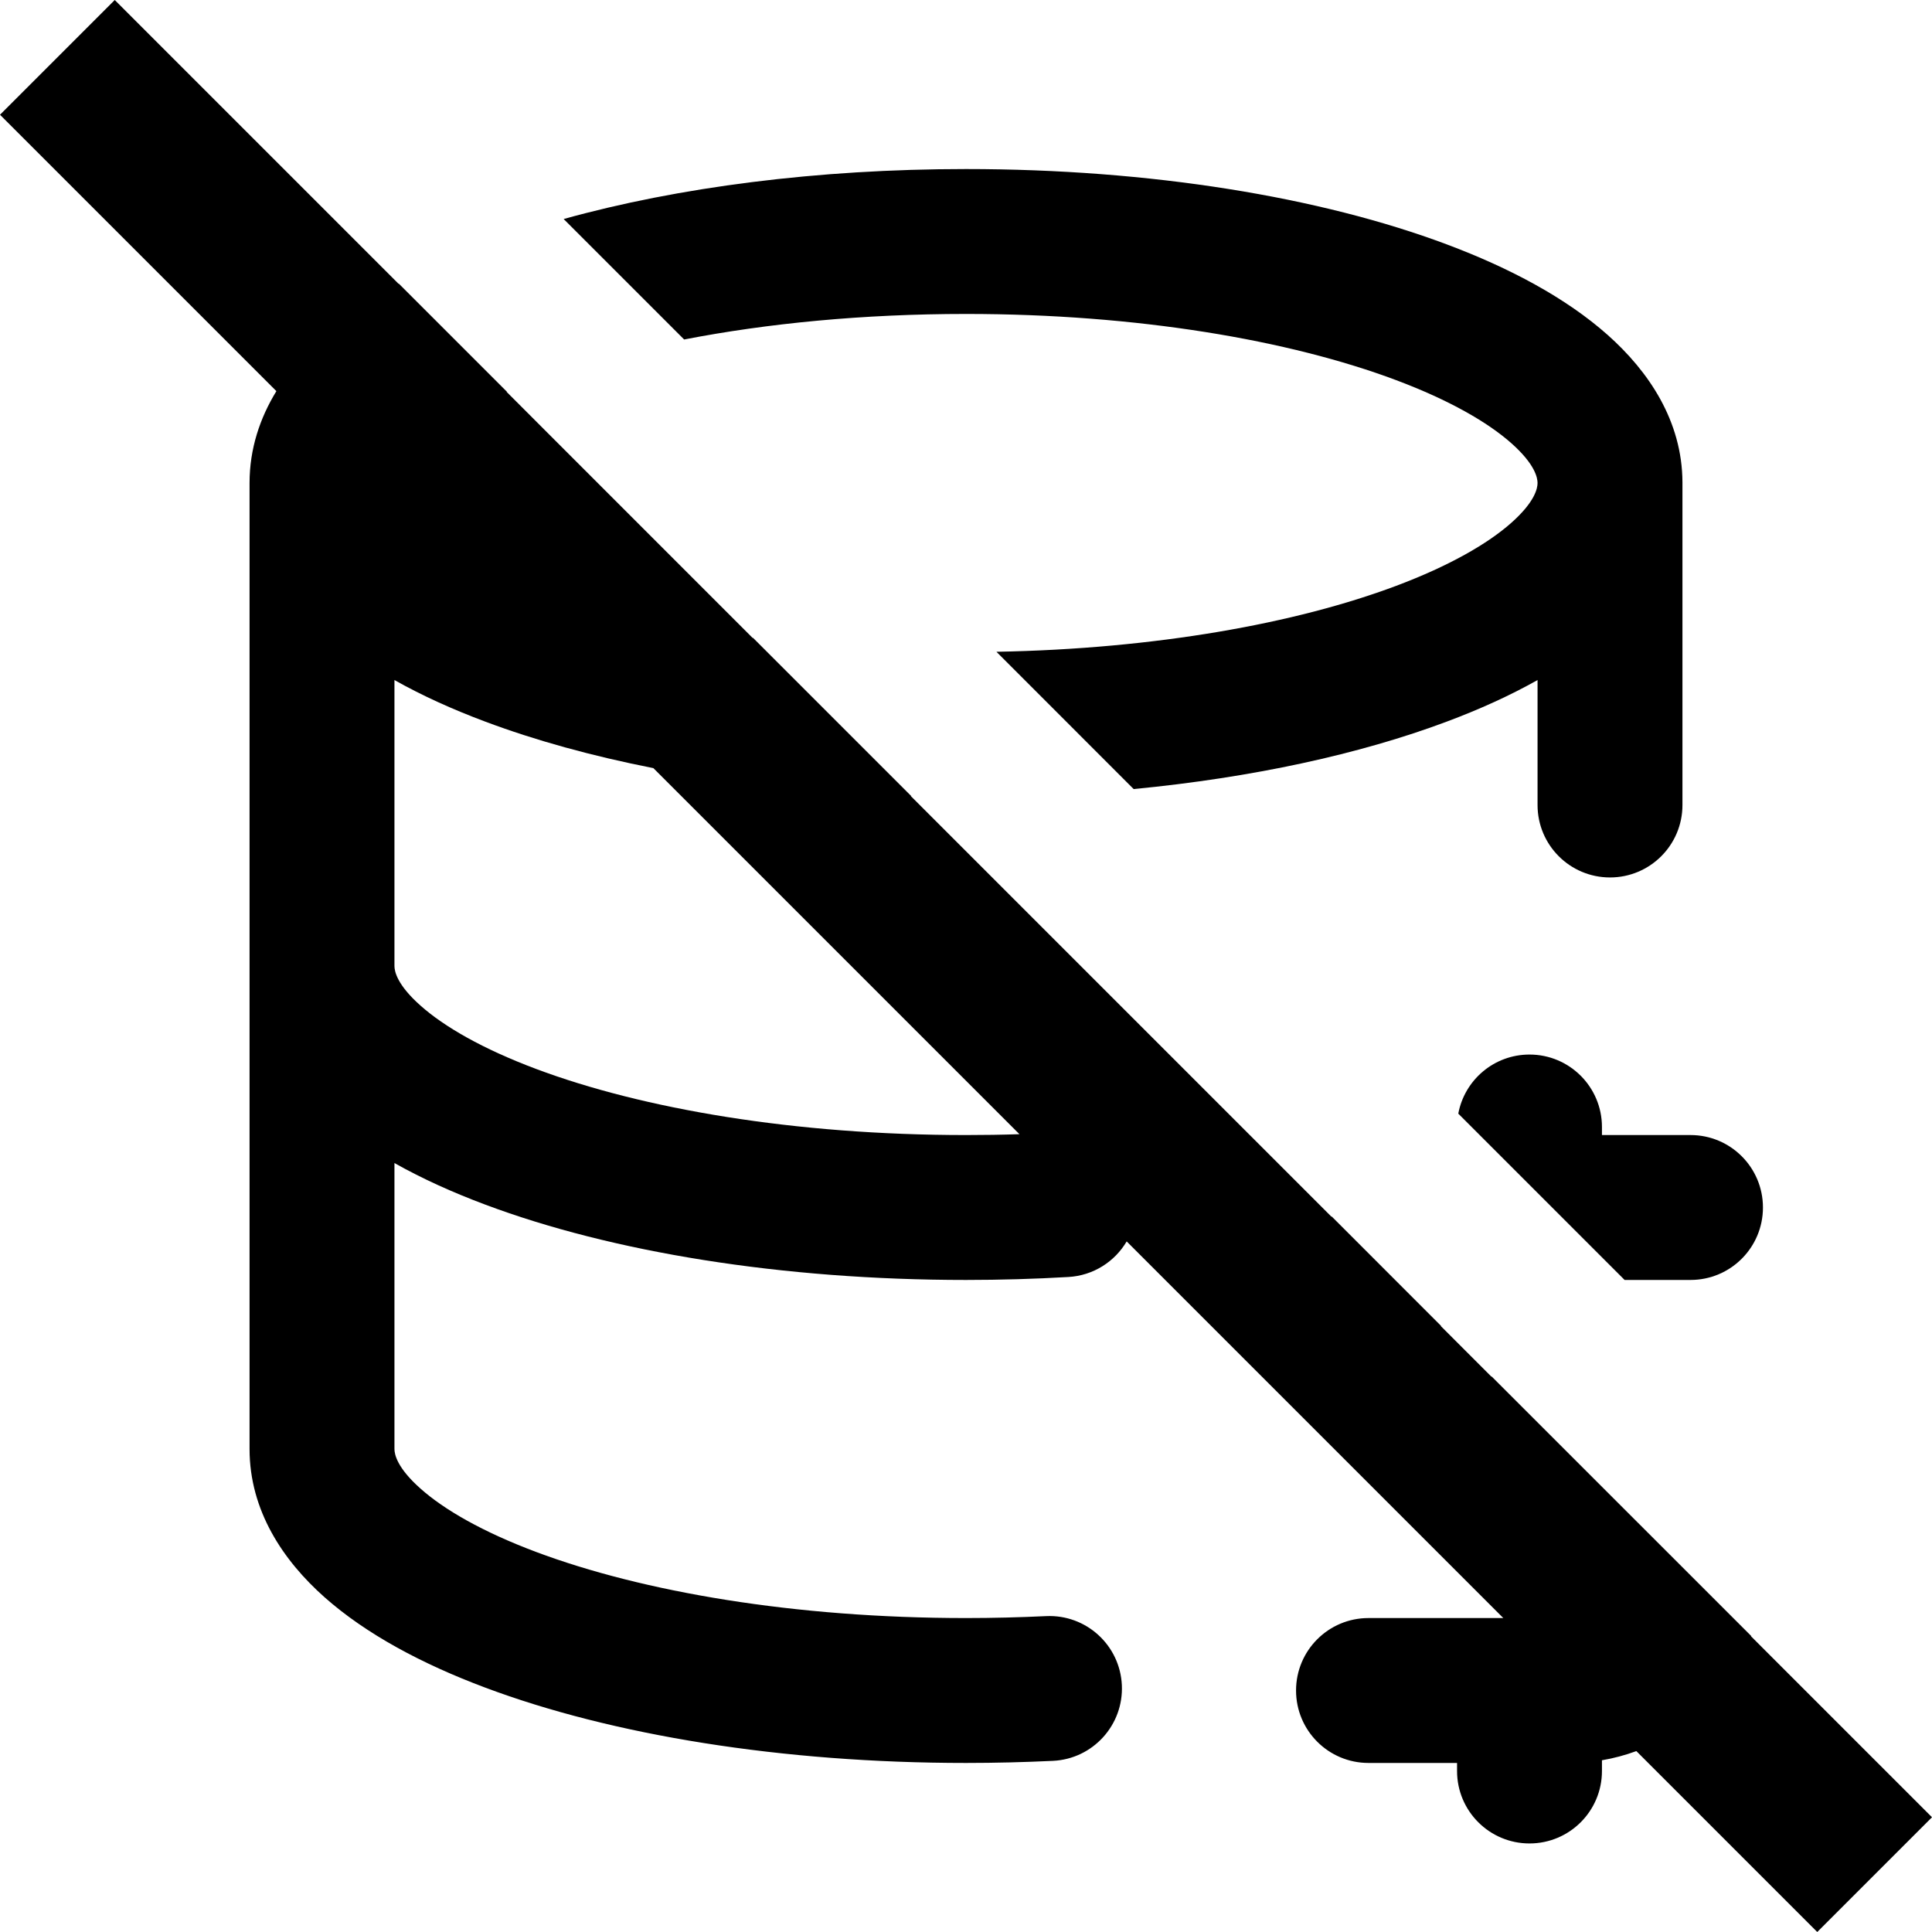 <svg width="36" height="36" viewBox="0 0 36 36" fill="none" xmlns="http://www.w3.org/2000/svg">
<g clip-path="url(#clip0_5215_336)">
<path fill-rule="evenodd" clip-rule="evenodd" d="M7.43 5.284C7.428 5.285 7.426 5.286 7.425 5.287L2.138 0L0 2.138L5.15 7.288C4.844 7.788 4.65 8.361 4.65 9V27C4.65 28.146 5.274 29.076 6.047 29.762C6.822 30.449 7.866 31.006 9.041 31.446C11.4 32.331 14.568 32.85 18 32.85C18.551 32.85 19.091 32.836 19.619 32.811C20.364 32.776 20.939 32.144 20.904 31.399C20.869 30.654 20.237 30.079 19.492 30.114C19.003 30.137 18.505 30.15 18 30.15C14.806 30.15 11.973 29.662 9.989 28.918C8.992 28.544 8.278 28.131 7.839 27.741C7.397 27.35 7.35 27.097 7.35 27V21.672C7.866 21.962 8.436 22.22 9.041 22.446C11.4 23.331 14.568 23.85 18 23.85C18.648 23.85 19.285 23.831 19.908 23.795C20.375 23.768 20.773 23.507 20.994 23.132L28.012 30.15H25.5C24.754 30.15 24.15 30.754 24.15 31.5C24.15 32.246 24.754 32.85 25.5 32.85H27.15V33C27.15 33.746 27.754 34.35 28.5 34.35C29.246 34.35 29.85 33.746 29.85 33V32.8C30.069 32.763 30.284 32.705 30.491 32.629L33.862 36L36 33.862L32.629 30.491C32.63 30.489 32.631 30.487 32.632 30.485L27.796 25.65H27.788L26.851 24.713C26.851 24.71 26.851 24.708 26.851 24.705L24.814 22.667C24.812 22.669 24.811 22.671 24.81 22.672L16.972 14.834C16.975 14.835 16.978 14.835 16.981 14.835L14.032 11.886C14.029 11.886 14.026 11.885 14.022 11.885L9.441 7.303C9.443 7.302 9.445 7.302 9.447 7.301L7.43 5.284ZM9.041 13.446C9.971 13.795 11.027 14.087 12.175 14.313L18.996 21.134C18.668 21.145 18.336 21.15 18 21.15C14.806 21.15 11.973 20.662 9.989 19.918C8.992 19.544 8.278 19.131 7.839 18.741C7.397 18.35 7.35 18.097 7.35 18V12.672C7.866 12.962 8.436 13.22 9.041 13.446Z" fill="currentColor"/>
<path d="M18.567 12.145C21.529 12.091 24.145 11.618 26.011 10.918C27.008 10.544 27.722 10.131 28.161 9.742C28.603 9.35 28.65 9.097 28.65 9C28.65 8.903 28.603 8.65 28.161 8.258C27.722 7.869 27.008 7.456 26.011 7.082C24.027 6.338 21.195 5.85 18 5.85C16.084 5.85 14.299 6.025 12.748 6.326L10.503 4.081C12.64 3.487 15.234 3.15 18 3.15C21.433 3.15 24.6 3.669 26.959 4.554C28.134 4.994 29.178 5.551 29.953 6.238C30.723 6.921 31.346 7.847 31.35 8.988L31.35 8.992L31.35 9V15C31.35 15.746 30.746 16.35 30 16.35C29.254 16.35 28.65 15.746 28.65 15V12.672C28.134 12.962 27.564 13.22 26.959 13.446C25.338 14.054 23.334 14.49 21.124 14.703L18.567 12.145Z" fill="currentColor"/>
<path d="M27.173 20.751L30.272 23.85H31.5C32.246 23.85 32.85 23.246 32.85 22.5C32.85 21.754 32.246 21.15 31.5 21.15H29.85V21C29.85 20.254 29.246 19.65 28.5 19.65C27.839 19.65 27.29 20.124 27.173 20.751Z" fill="currentColor"/>
</g>
<defs>
<clipPath id="clip0_5215_336">
<rect width="36" height="36" fill="currentColor"/>
</clipPath>
</defs>
</svg>
